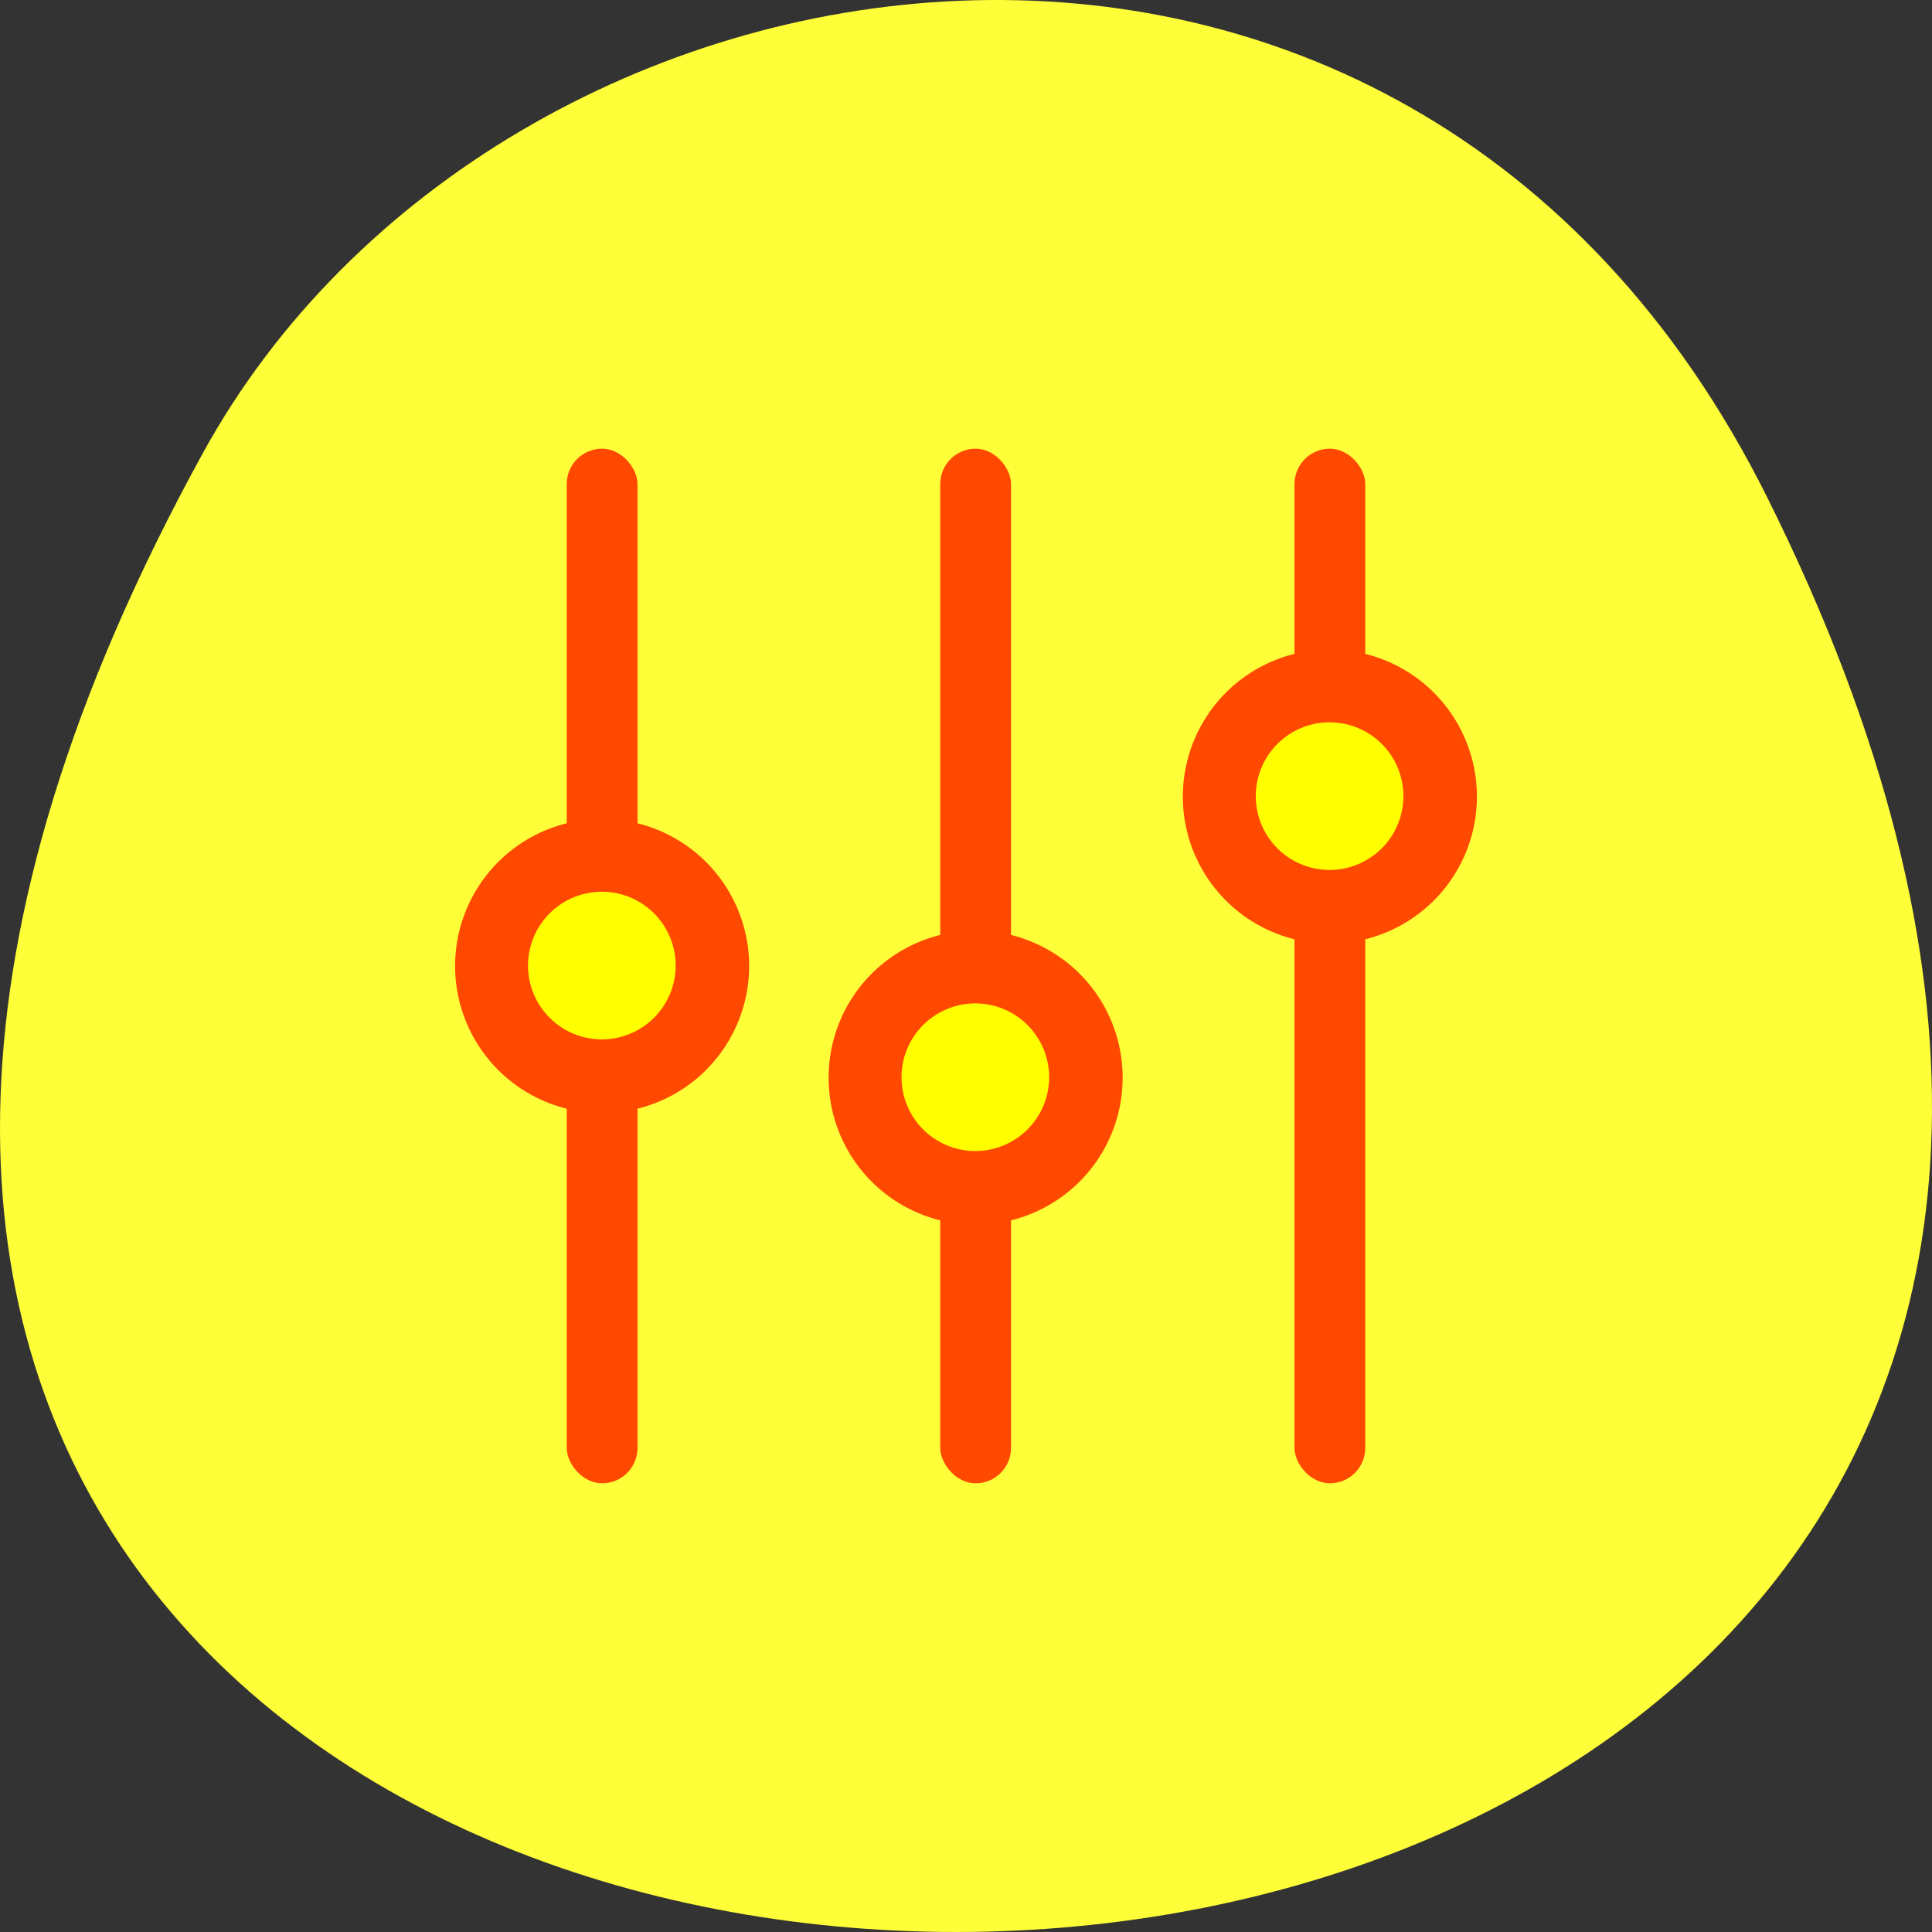 <?xml version="1.0" encoding="UTF-8" standalone="no"?>
<!-- Created with Inkscape (http://www.inkscape.org/) -->

<svg
   xmlns:dc="http://purl.org/dc/elements/1.1/"
   xmlns:cc="http://creativecommons.org/ns#"
   xmlns:rdf="http://www.w3.org/1999/02/22-rdf-syntax-ns#"
   xmlns:svg="http://www.w3.org/2000/svg"
   xmlns="http://www.w3.org/2000/svg"
   xmlns:sodipodi="http://sodipodi.sourceforge.net/DTD/sodipodi-0.dtd"
   xmlns:inkscape="http://www.inkscape.org/namespaces/inkscape"
   sodipodi:docname="unity-tweak-tool.svg"
   inkscape:version="0.91 r"
   version="1.1"
   id="svg10914"
   height="256"
   width="256">
  <rect width="100%" height="100%" fill="#333333" stroke="none"/>
  <sodipodi:namedview
     inkscape:window-maximized="1"
     inkscape:window-y="25"
     inkscape:window-x="0"
     inkscape:window-height="941"
     inkscape:window-width="1280"
     inkscape:snap-bbox="true"
     inkscape:snap-page="true"
     inkscape:showpageshadow="false"
     showgrid="false"
     inkscape:current-layer="g10693"
     inkscape:document-units="px"
     inkscape:cy="152.97473"
     inkscape:cx="-7.6487051"
     inkscape:zoom="1.4"
     inkscape:pageshadow="2"
     inkscape:pageopacity="0.0"
     borderopacity="1.0"
     bordercolor="#666666"
     pagecolor="#ffffff"
     id="base" />
  <defs
     id="defs10916">
    <inkscape:path-effect
       is_visible="true"
       id="path-effect8785"
       effect="spiro" />
  </defs>
  <g
     transform="translate(0,-796.362)"
     id="layer1"
     inkscape:groupmode="layer"
     inkscape:label="Layer 1">
    <path
       sodipodi:nodetypes="sss"
       inkscape:connector-curvature="0"
       id="path37781-4-7"
       d="M 234.13,862.196 C 361.575,1117.552 -115.754,1115.866 26.901,856.364 66.065,785.121 186.081,765.923 234.13,862.196 z"
       style="color:black;fill:#ffff39;fill-opacity:1;fill-rule:nonzero;stroke:none;stroke-width:4;marker:none;visibility:visible;display:inline;overflow:visible;enable-background:accumulate" />
    <g
       style="fill:#ff4800"
       transform="translate(-15.821,-16.881)"
       id="g10714">
      <g
         style="fill:#ff4800"
         id="g10693">
        <rect
           ry="4.69"
           rx="4.69"
           y="872.695"
           x="90.916"
           height="137.095"
           width="9.38"
           id="rect10685"
           style="color:black;fill:#ff4800;fill-opacity:1;fill-rule:nonzero;stroke:none;stroke-width:10;marker:none;visibility:visible;display:inline;overflow:visible;enable-background:accumulate" />
        <path
           transform="translate(0,796.362)"
           d="M 115.088,144.881 A 19.482,19.482 0 0 1 95.606,164.363 19.482,19.482 0 0 1 76.124,144.881 19.482,19.482 0 0 1 95.606,125.399 19.482,19.482 0 0 1 115.088,144.881 Z"
           sodipodi:ry="19.481936"
           sodipodi:rx="19.481936"
           sodipodi:cy="144.88077"
           sodipodi:cx="95.605835"
           id="path10689"
           style="color:black;fill:#ff4800;fill-opacity:1;fill-rule:nonzero;stroke:none;stroke-width:10;marker:none;visibility:visible;display:inline;overflow:visible;enable-background:accumulate"
           sodipodi:type="arc" />
        <path
           sodipodi:type="arc"
           style="color:black;fill:#ffff00;fill-opacity:1;fill-rule:nonzero;stroke:none;stroke-width:10;marker:none;visibility:visible;display:inline;overflow:visible;enable-background:accumulate"
           id="path10691"
           sodipodi:cx="95.605835"
           sodipodi:cy="144.88077"
           sodipodi:rx="19.481936"
           sodipodi:ry="19.481936"
           d="M 115.088,144.881 A 19.482,19.482 0 0 1 95.606,164.363 19.482,19.482 0 0 1 76.124,144.881 19.482,19.482 0 0 1 95.606,125.399 19.482,19.482 0 0 1 115.088,144.881 Z"
           transform="matrix(0.502,0,0,0.502,47.573,868.454)" />
      </g>
      <g
         style="fill:#ff4800"
         id="g10698"
         transform="translate(49.491,0)">
        <rect
           style="color:black;fill:#ff4800;fill-opacity:1;fill-rule:nonzero;stroke:none;stroke-width:10;marker:none;visibility:visible;display:inline;overflow:visible;enable-background:accumulate"
           id="rect10700"
           width="9.38"
           height="137.095"
           x="90.916"
           y="872.695"
           rx="4.69"
           ry="4.69" />
        <path
           sodipodi:type="arc"
           style="color:black;fill:#ff4800;fill-opacity:1;fill-rule:nonzero;stroke:none;stroke-width:10;marker:none;visibility:visible;display:inline;overflow:visible;enable-background:accumulate"
           id="path10702"
           sodipodi:cx="95.605835"
           sodipodi:cy="144.88077"
           sodipodi:rx="19.481936"
           sodipodi:ry="19.481936"
           d="M 115.088,144.881 A 19.482,19.482 0 0 1 95.606,164.363 19.482,19.482 0 0 1 76.124,144.881 19.482,19.482 0 0 1 95.606,125.399 19.482,19.482 0 0 1 115.088,144.881 Z"
           transform="translate(0,811.158)" />
        <path
           transform="matrix(0.502,0,0,0.502,47.573,883.25)"
           d="M 115.088,144.881 A 19.482,19.482 0 0 1 95.606,164.363 19.482,19.482 0 0 1 76.124,144.881 19.482,19.482 0 0 1 95.606,125.399 19.482,19.482 0 0 1 115.088,144.881 Z"
           sodipodi:ry="19.481936"
           sodipodi:rx="19.481936"
           sodipodi:cy="144.88077"
           sodipodi:cx="95.605835"
           id="path10704"
           style="color:black;fill:#ffff00;fill-opacity:1;fill-rule:nonzero;stroke:none;stroke-width:10;marker:none;visibility:visible;display:inline;overflow:visible;enable-background:accumulate"
           sodipodi:type="arc" />
      </g>
      <g
         style="fill:#ff4800"
         transform="translate(96.431,0)"
         id="g10706">
        <rect
           ry="4.69"
           rx="4.69"
           y="872.695"
           x="90.916"
           height="137.095"
           width="9.38"
           id="rect10708"
           style="color:black;fill:#ff4800;fill-opacity:1;fill-rule:nonzero;stroke:none;stroke-width:10;marker:none;visibility:visible;display:inline;overflow:visible;enable-background:accumulate" />
        <path
           transform="translate(0,773.913)"
           d="M 115.088,144.881 A 19.482,19.482 0 0 1 95.606,164.363 19.482,19.482 0 0 1 76.124,144.881 19.482,19.482 0 0 1 95.606,125.399 19.482,19.482 0 0 1 115.088,144.881 Z"
           sodipodi:ry="19.481936"
           sodipodi:rx="19.481936"
           sodipodi:cy="144.88077"
           sodipodi:cx="95.605835"
           id="path10710"
           style="color:black;fill:#ff4800;fill-opacity:1;fill-rule:nonzero;stroke:none;stroke-width:10;marker:none;visibility:visible;display:inline;overflow:visible;enable-background:accumulate"
           sodipodi:type="arc" />
        <path
           sodipodi:type="arc"
           style="color:black;fill:#ffff00;fill-opacity:1;fill-rule:nonzero;stroke:none;stroke-width:10;marker:none;visibility:visible;display:inline;overflow:visible;enable-background:accumulate"
           id="path10712"
           sodipodi:cx="95.605835"
           sodipodi:cy="144.88077"
           sodipodi:rx="19.481936"
           sodipodi:ry="19.481936"
           d="M 115.088,144.881 A 19.482,19.482 0 0 1 95.606,164.363 19.482,19.482 0 0 1 76.124,144.881 19.482,19.482 0 0 1 95.606,125.399 19.482,19.482 0 0 1 115.088,144.881 Z"
           transform="matrix(0.502,0,0,0.502,47.573,846.004)" />
      </g>
    </g>
  </g>
</svg>
